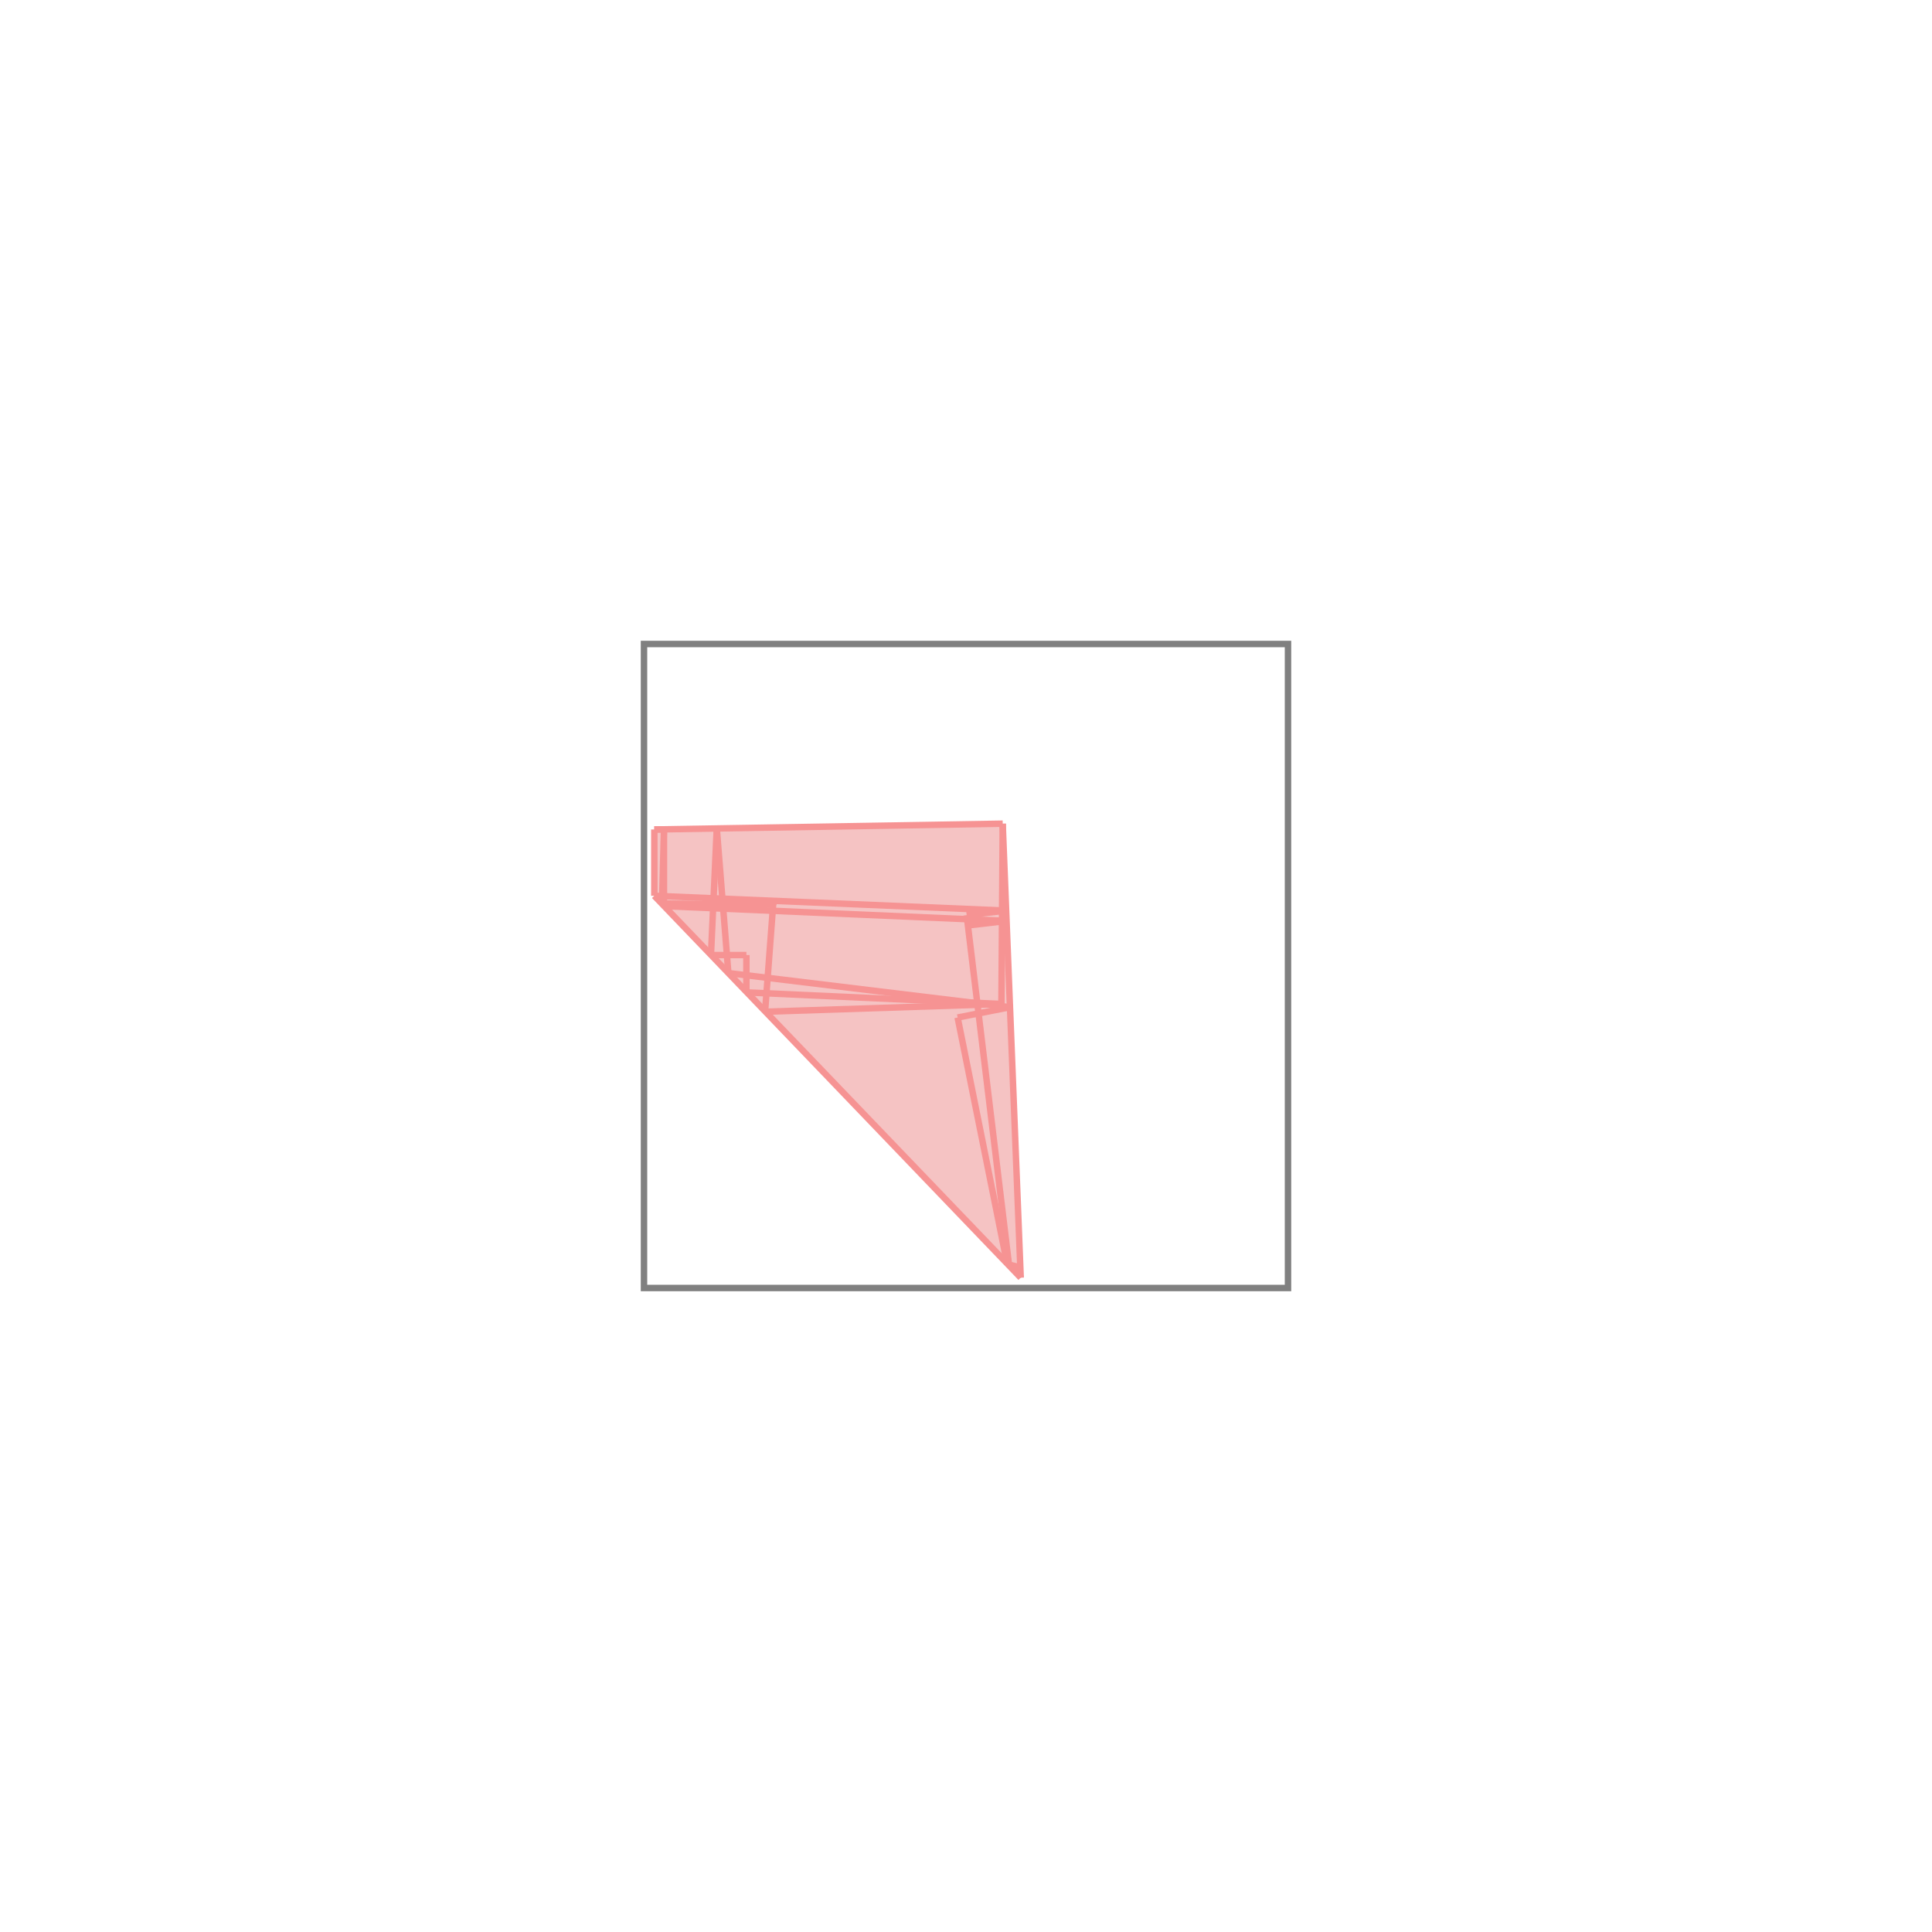 <svg xmlns="http://www.w3.org/2000/svg" viewBox="-1 -1 3 3">
<path d="M0.557 0.279 L0.585 0.984 L0.016 0.391 L0.016 0.288 z " fill="rgb(245,195,195)" />
<path d="M0 0 L0 1 L1 1 L1 0 z" fill="none" stroke="rgb(128,128,128)" stroke-width="0.01" />
<line x1="0.58" y1="0.969" x2="0.585" y2="0.984" style="stroke:rgb(246,147,147);stroke-width:0.01" />
<line x1="0.487" y1="0.58" x2="0.564" y2="0.963" style="stroke:rgb(246,147,147);stroke-width:0.01" />
<line x1="0.501" y1="0.421" x2="0.567" y2="0.966" style="stroke:rgb(246,147,147);stroke-width:0.01" />
<line x1="0.557" y1="0.279" x2="0.585" y2="0.984" style="stroke:rgb(246,147,147);stroke-width:0.01" />
<line x1="0.113" y1="0.286" x2="0.131" y2="0.511" style="stroke:rgb(246,147,147);stroke-width:0.01" />
<line x1="0.159" y1="0.483" x2="0.159" y2="0.541" style="stroke:rgb(246,147,147);stroke-width:0.01" />
<line x1="0.016" y1="0.288" x2="0.016" y2="0.391" style="stroke:rgb(246,147,147);stroke-width:0.01" />
<line x1="0.031" y1="0.288" x2="0.031" y2="0.407" style="stroke:rgb(246,147,147);stroke-width:0.01" />
<line x1="0.031" y1="0.288" x2="0.028" y2="0.403" style="stroke:rgb(246,147,147);stroke-width:0.01" />
<line x1="0.201" y1="0.399" x2="0.201" y2="0.405" style="stroke:rgb(246,147,147);stroke-width:0.01" />
<line x1="0.557" y1="0.279" x2="0.555" y2="0.559" style="stroke:rgb(246,147,147);stroke-width:0.01" />
<line x1="0.113" y1="0.286" x2="0.104" y2="0.483" style="stroke:rgb(246,147,147);stroke-width:0.01" />
<line x1="0.201" y1="0.399" x2="0.188" y2="0.571" style="stroke:rgb(246,147,147);stroke-width:0.01" />
<line x1="0.016" y1="0.391" x2="0.585" y2="0.984" style="stroke:rgb(246,147,147);stroke-width:0.01" />
<line x1="0.016" y1="0.288" x2="0.031" y2="0.288" style="stroke:rgb(246,147,147);stroke-width:0.01" />
<line x1="0.557" y1="0.279" x2="0.016" y2="0.288" style="stroke:rgb(246,147,147);stroke-width:0.01" />
<line x1="0.016" y1="0.391" x2="0.562" y2="0.414" style="stroke:rgb(246,147,147);stroke-width:0.01" />
<line x1="0.028" y1="0.403" x2="0.201" y2="0.405" style="stroke:rgb(246,147,147);stroke-width:0.01" />
<line x1="0.031" y1="0.407" x2="0.563" y2="0.43" style="stroke:rgb(246,147,147);stroke-width:0.01" />
<line x1="0.562" y1="0.414" x2="0.501" y2="0.421" style="stroke:rgb(246,147,147);stroke-width:0.01" />
<line x1="0.159" y1="0.483" x2="0.104" y2="0.483" style="stroke:rgb(246,147,147);stroke-width:0.01" />
<line x1="0.131" y1="0.511" x2="0.568" y2="0.564" style="stroke:rgb(246,147,147);stroke-width:0.01" />
<line x1="0.563" y1="0.43" x2="0.503" y2="0.437" style="stroke:rgb(246,147,147);stroke-width:0.01" />
<line x1="0.159" y1="0.541" x2="0.555" y2="0.559" style="stroke:rgb(246,147,147);stroke-width:0.01" />
<line x1="0.555" y1="0.559" x2="0.188" y2="0.571" style="stroke:rgb(246,147,147);stroke-width:0.01" />
<line x1="0.568" y1="0.564" x2="0.487" y2="0.58" style="stroke:rgb(246,147,147);stroke-width:0.01" />
<line x1="0.564" y1="0.963" x2="0.584" y2="0.968" style="stroke:rgb(246,147,147);stroke-width:0.01" />
<line x1="0.567" y1="0.966" x2="0.584" y2="0.968" style="stroke:rgb(246,147,147);stroke-width:0.01" />
<line x1="0.584" y1="0.968" x2="0.58" y2="0.969" style="stroke:rgb(246,147,147);stroke-width:0.01" />
<line x1="0.584" y1="0.968" x2="0.58" y2="0.969" style="stroke:rgb(246,147,147);stroke-width:0.01" />
</svg>
